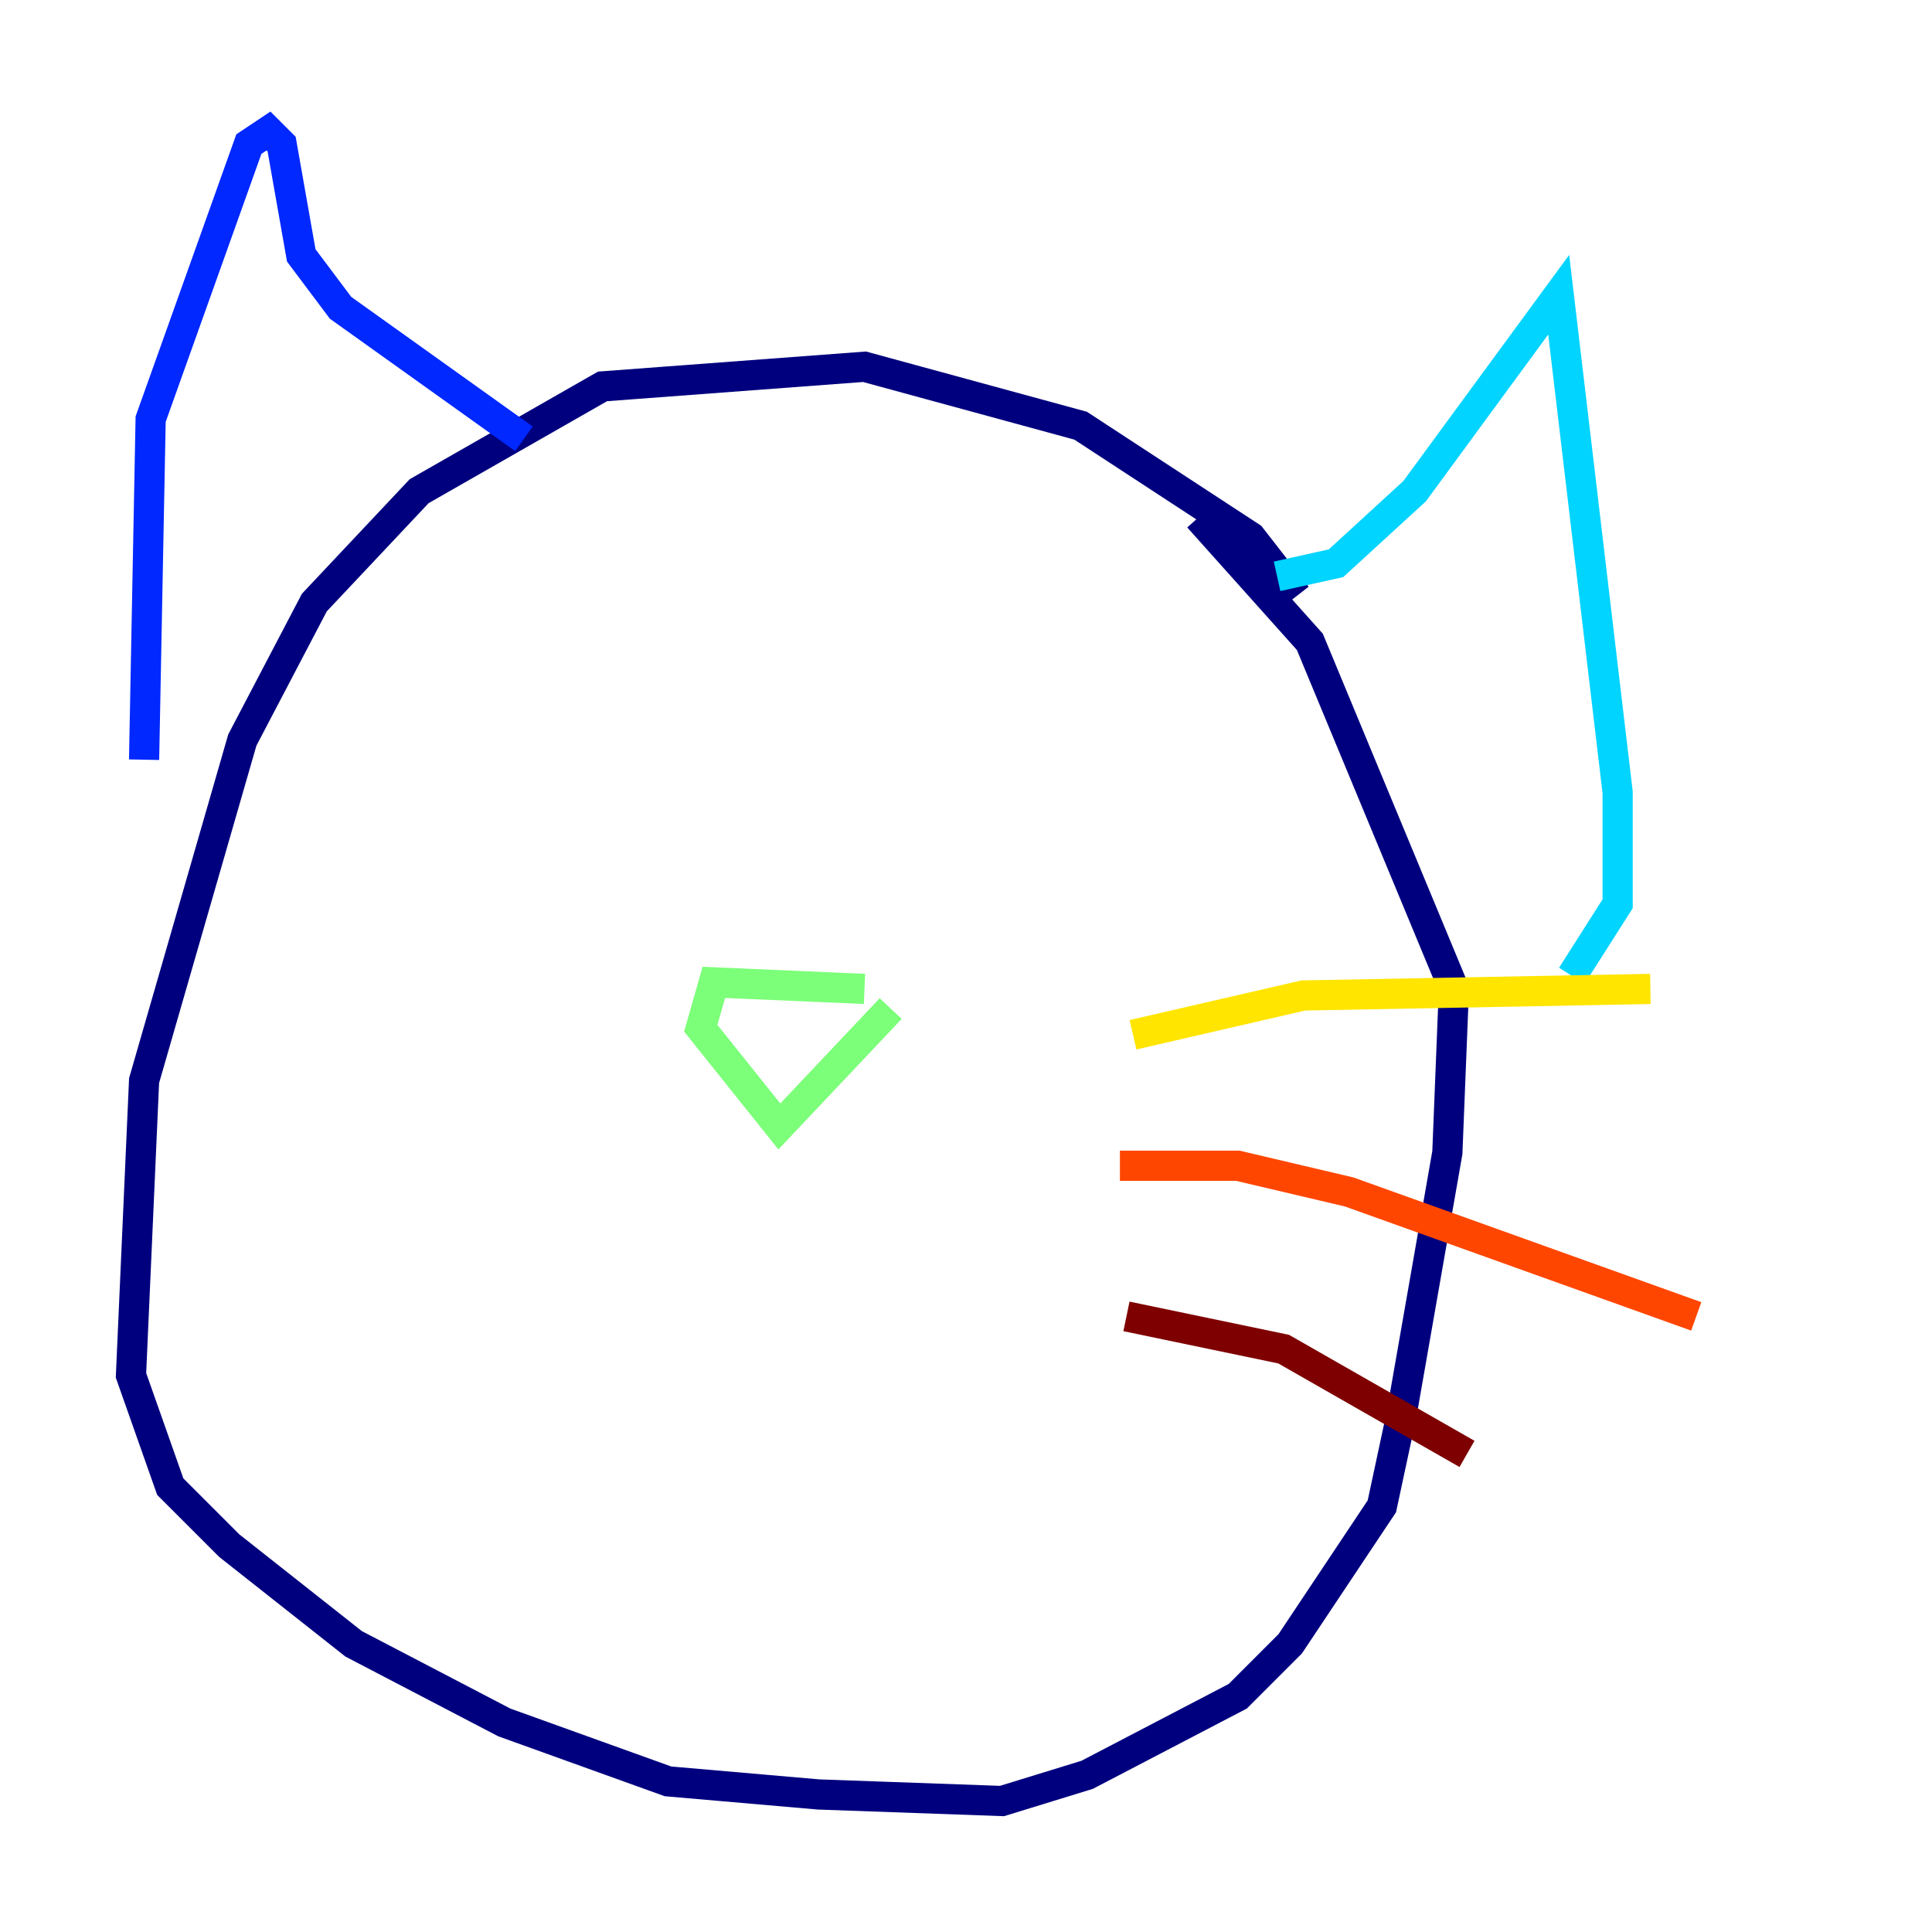 <?xml version="1.0" encoding="utf-8" ?>
<svg baseProfile="tiny" height="128" version="1.2" viewBox="0,0,128,128" width="128" xmlns="http://www.w3.org/2000/svg" xmlns:ev="http://www.w3.org/2001/xml-events" xmlns:xlink="http://www.w3.org/1999/xlink"><defs /><polyline fill="none" points="85.912,39.485 82.875,35.58 71.593,28.203 57.275,24.298 39.919,25.6 27.77,32.542 20.827,39.919 16.054,49.031 9.546,71.593 8.678,91.119 11.281,98.495 15.186,102.4 23.43,108.909 33.41,114.115 44.258,118.02 54.237,118.888 66.386,119.322 72.027,117.586 82.007,112.38 85.478,108.909 91.552,99.797 92.854,93.722 95.891,76.366 96.325,65.519 86.78,42.522 79.403,34.278" stroke="#00007f" stroke-width="2" /><polyline fill="none" points="34.712,29.071 22.563,20.393 19.959,16.922 18.658,9.546 17.79,8.678 16.488,9.546 9.98,27.77 9.546,50.332" stroke="#0028ff" stroke-width="2" /><polyline fill="none" points="84.61,38.183 88.515,37.315 93.722,32.542 103.268,19.525 107.173,52.502 107.173,59.878 104.136,64.651" stroke="#00d4ff" stroke-width="2" /><polyline fill="none" points="57.275,65.519 47.295,65.085 46.427,68.122 51.634,74.63 59.01,66.82" stroke="#7cff79" stroke-width="2" /><polyline fill="none" points="75.064,68.556 86.346,65.953 109.342,65.519" stroke="#ffe500" stroke-width="2" /><polyline fill="none" points="74.197,77.234 82.007,77.234 89.383,78.969 112.38,87.214" stroke="#ff4600" stroke-width="2" /><polyline fill="none" points="74.63,87.214 85.044,89.383 97.193,96.325" stroke="#7f0000" stroke-width="2" /></svg>